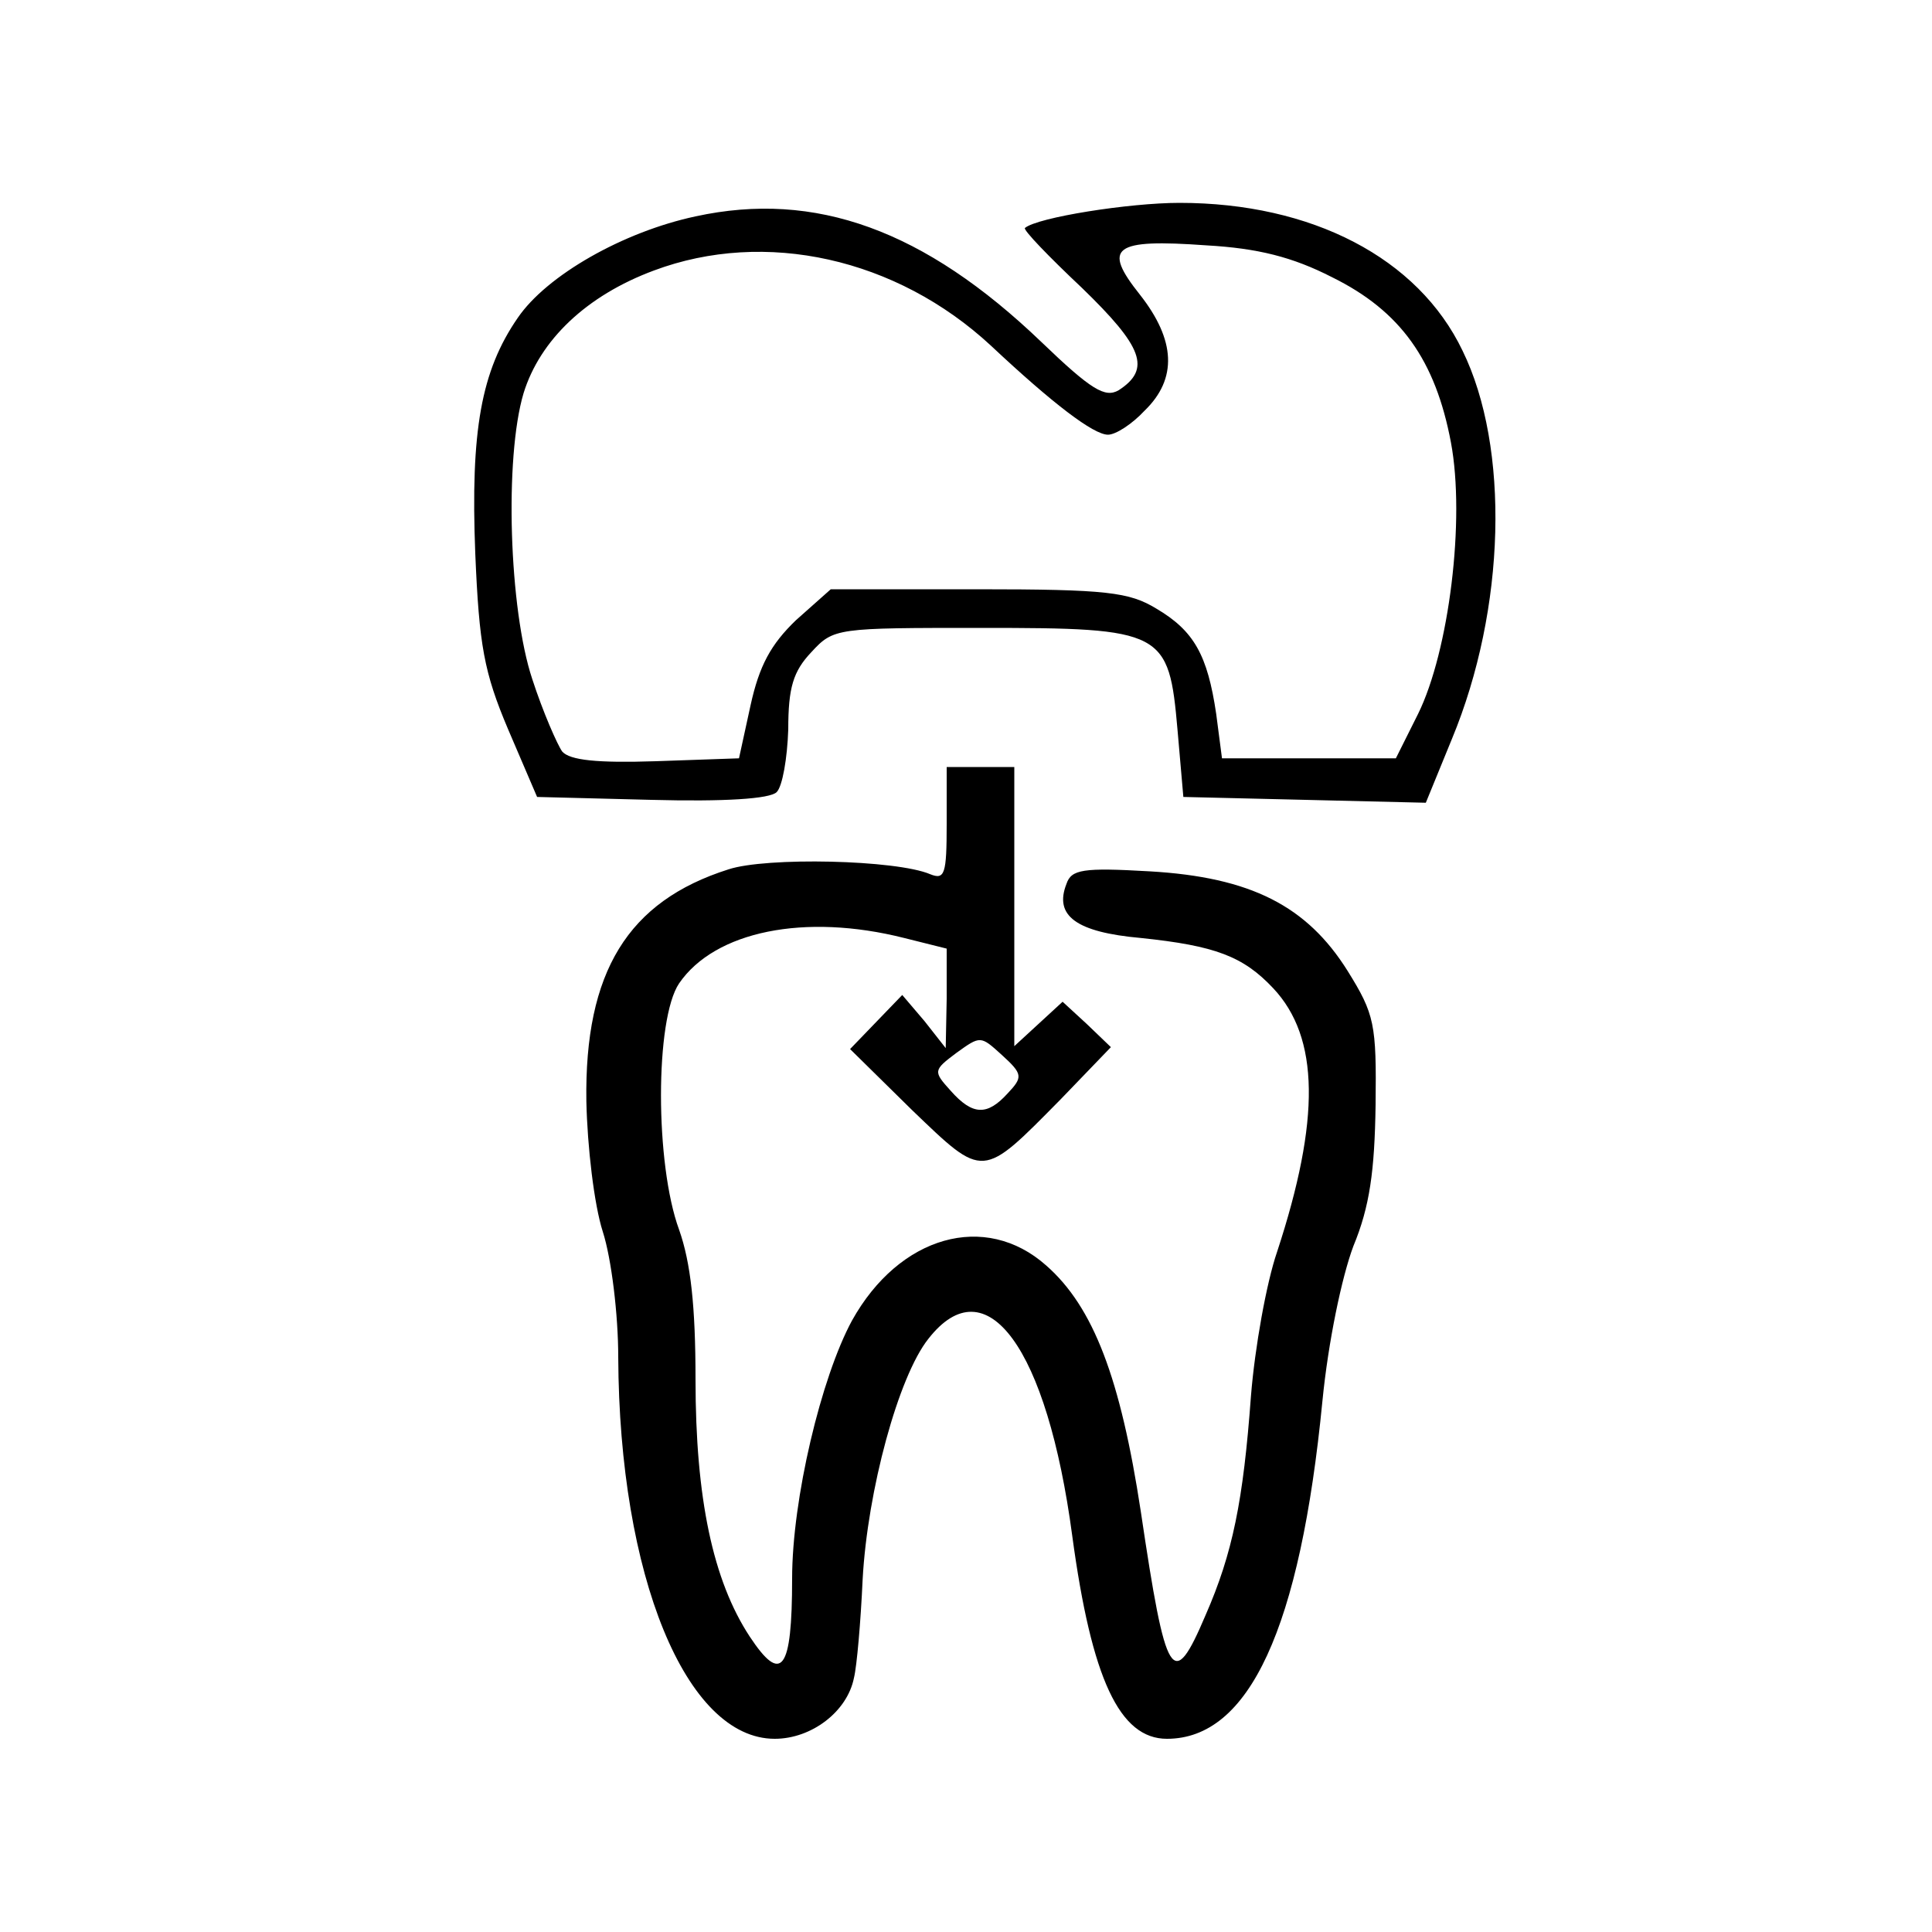 <?xml version="1.0" standalone="no"?>
<!DOCTYPE svg PUBLIC "-//W3C//DTD SVG 20010904//EN"
 "http://www.w3.org/TR/2001/REC-SVG-20010904/DTD/svg10.dtd">
<svg version="1.0" xmlns="http://www.w3.org/2000/svg"
 width="200pt" height="200pt" viewBox="0 0 200 200"
 preserveAspectRatio="xMidYMid meet">
<g transform="translate(0,200) scale(0.1,-0.1)"
fill="#000000" stroke="none">
<path d="M720 1776 c-75 -16 -154 -61 -184 -105 -38 -55 -49 -117 -44 -244 4
-95 9 -123 34 -182 l30 -70 118 -3 c76 -2 123 1 130 8 6 6 11 35 12 65 0 43 5
60 24 80 23 25 26 25 176 25 189 0 194 -3 203 -106 l6 -69 126 -3 125 -3 27
66 c56 135 60 302 11 402 -46 96 -156 153 -293 153 -52 0 -147 -15 -160 -26
-2 -2 25 -30 59 -62 63 -61 72 -84 38 -106 -14 -8 -28 0 -80 50 -121 116 -234
157 -358 130z m659 -63 c71 -35 107 -86 123 -171 15 -80 -2 -216 -34 -281
l-23 -46 -90 0 -90 0 -6 46 c-9 61 -23 86 -62 109 -28 17 -51 20 -185 20
l-152 0 -36 -32 c-26 -25 -38 -47 -47 -88 l-12 -55 -86 -3 c-61 -2 -89 1 -97
10 -5 7 -20 41 -31 75 -24 72 -29 229 -9 296 17 55 65 101 135 127 115 43 251
13 349 -78 64 -60 106 -92 121 -92 8 0 25 11 38 25 34 33 32 73 -5 120 -39 49
-28 58 69 51 53 -3 89 -12 130 -33z"/>
<path d="M980 1147 c0 -52 -2 -58 -17 -52 -35 15 -170 18 -209 5 -104 -33
-149 -106 -147 -240 1 -47 8 -107 17 -135 9 -28 16 -86 16 -130 1 -226 70
-395 162 -395 38 0 75 28 82 63 3 12 7 58 9 102 5 92 37 210 68 249 60 77 123
-9 149 -204 20 -148 49 -210 98 -210 85 0 138 114 161 350 6 61 20 128 32 160
17 41 22 78 23 146 1 84 -1 94 -29 139 -42 67 -100 97 -205 103 -69 4 -81 2
-86 -13 -13 -33 10 -50 77 -56 77 -8 106 -19 137 -52 48 -51 49 -136 4 -273
-11 -32 -23 -99 -27 -149 -8 -109 -19 -163 -47 -227 -34 -80 -41 -68 -67 107
-21 138 -49 212 -98 255 -63 56 -152 31 -201 -57 -32 -59 -62 -185 -62 -267 0
-96 -11 -110 -44 -60 -38 58 -56 143 -56 266 0 76 -5 121 -17 155 -25 68 -25
218 0 255 37 54 130 73 233 47 l44 -11 0 -52 -1 -51 -22 28 -23 27 -27 -28
-27 -28 64 -63 c75 -72 72 -72 154 11 l52 54 -25 24 -25 23 -25 -23 -25 -23 0
144 0 145 -35 0 -35 0 0 -59z m63 -279 c-21 -23 -36 -23 -59 3 -18 20 -18 21
6 39 25 18 25 18 47 -2 22 -20 22 -23 6 -40z"/>
</g>
</svg>
